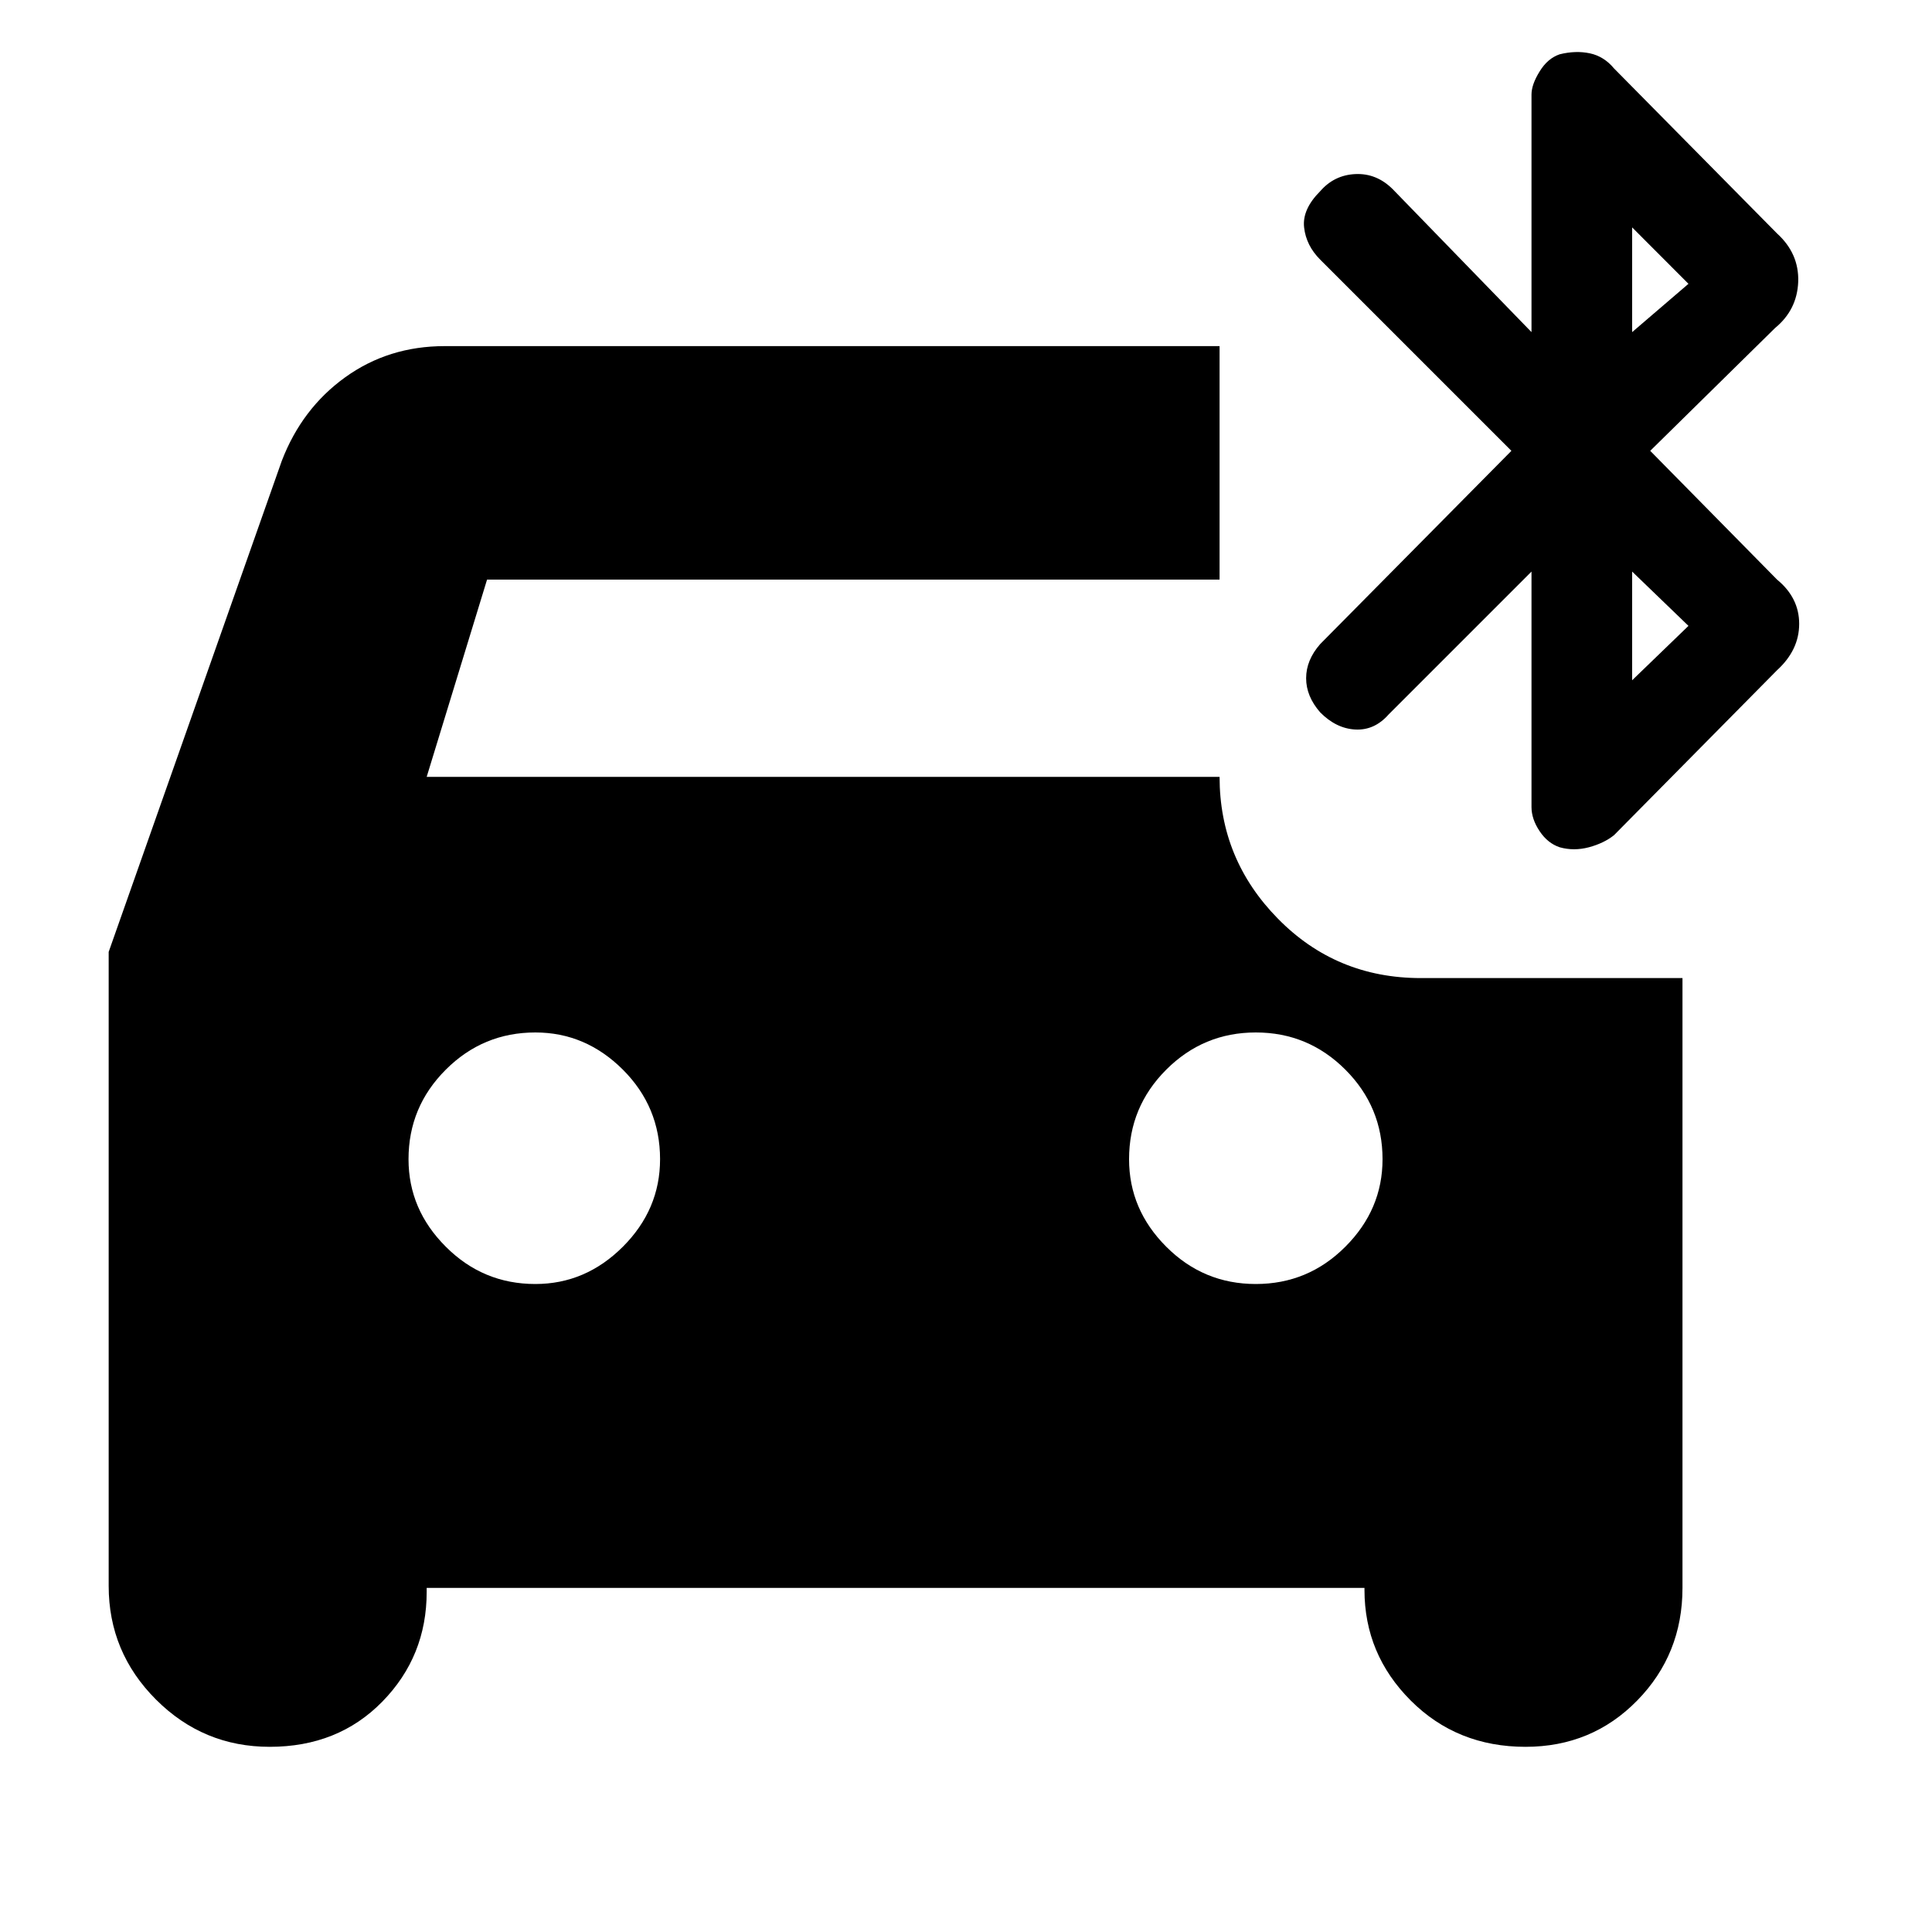 <svg xmlns="http://www.w3.org/2000/svg" height="20" width="20"><path d="M5.542 13.292Q6.062 13.292 6.448 12.906Q6.833 12.521 6.833 12Q6.833 11.458 6.448 11.073Q6.062 10.688 5.542 10.688Q5 10.688 4.615 11.073Q4.229 11.458 4.229 12Q4.229 12.521 4.615 12.906Q5 13.292 5.542 13.292ZM13 13.292Q13.542 13.292 13.927 12.906Q14.312 12.521 14.312 12Q14.312 11.458 13.927 11.073Q13.542 10.688 13 10.688Q12.458 10.688 12.073 11.073Q11.688 11.458 11.688 12Q11.688 12.521 12.073 12.906Q12.458 13.292 13 13.292ZM16.146 8.771Q16.021 8.729 15.938 8.604Q15.854 8.479 15.854 8.354V5.917L14.375 7.396Q14.229 7.562 14.031 7.552Q13.833 7.542 13.667 7.375Q13.521 7.208 13.521 7.021Q13.521 6.833 13.667 6.667L15.646 4.667L13.667 2.688Q13.521 2.542 13.5 2.354Q13.479 2.167 13.667 1.979Q13.812 1.812 14.031 1.802Q14.25 1.792 14.417 1.958L15.854 3.438V0.979Q15.854 0.875 15.938 0.74Q16.021 0.604 16.146 0.562Q16.312 0.521 16.458 0.552Q16.604 0.583 16.708 0.708L18.396 2.417Q18.625 2.625 18.615 2.917Q18.604 3.208 18.375 3.396L17.083 4.667L18.396 6Q18.625 6.188 18.625 6.458Q18.625 6.729 18.396 6.938L16.708 8.646Q16.604 8.729 16.448 8.771Q16.292 8.812 16.146 8.771ZM16.896 3.438 17.479 2.938 16.896 2.354ZM16.896 7.042 17.479 6.479 16.896 5.917ZM2.792 18.083Q2.104 18.083 1.615 17.594Q1.125 17.104 1.125 16.417V9.854L2.917 4.771Q3.125 4.229 3.573 3.906Q4.021 3.583 4.604 3.583H12.625V6H5.042L4.417 8.042H12.625Q12.625 8.896 13.229 9.51Q13.833 10.125 14.708 10.125H17.417V16.438Q17.417 17.125 16.948 17.604Q16.479 18.083 15.792 18.083Q15.083 18.083 14.604 17.604Q14.125 17.125 14.125 16.458V16.438H4.417V16.479Q4.417 17.146 3.958 17.615Q3.5 18.083 2.792 18.083Z"/></svg>